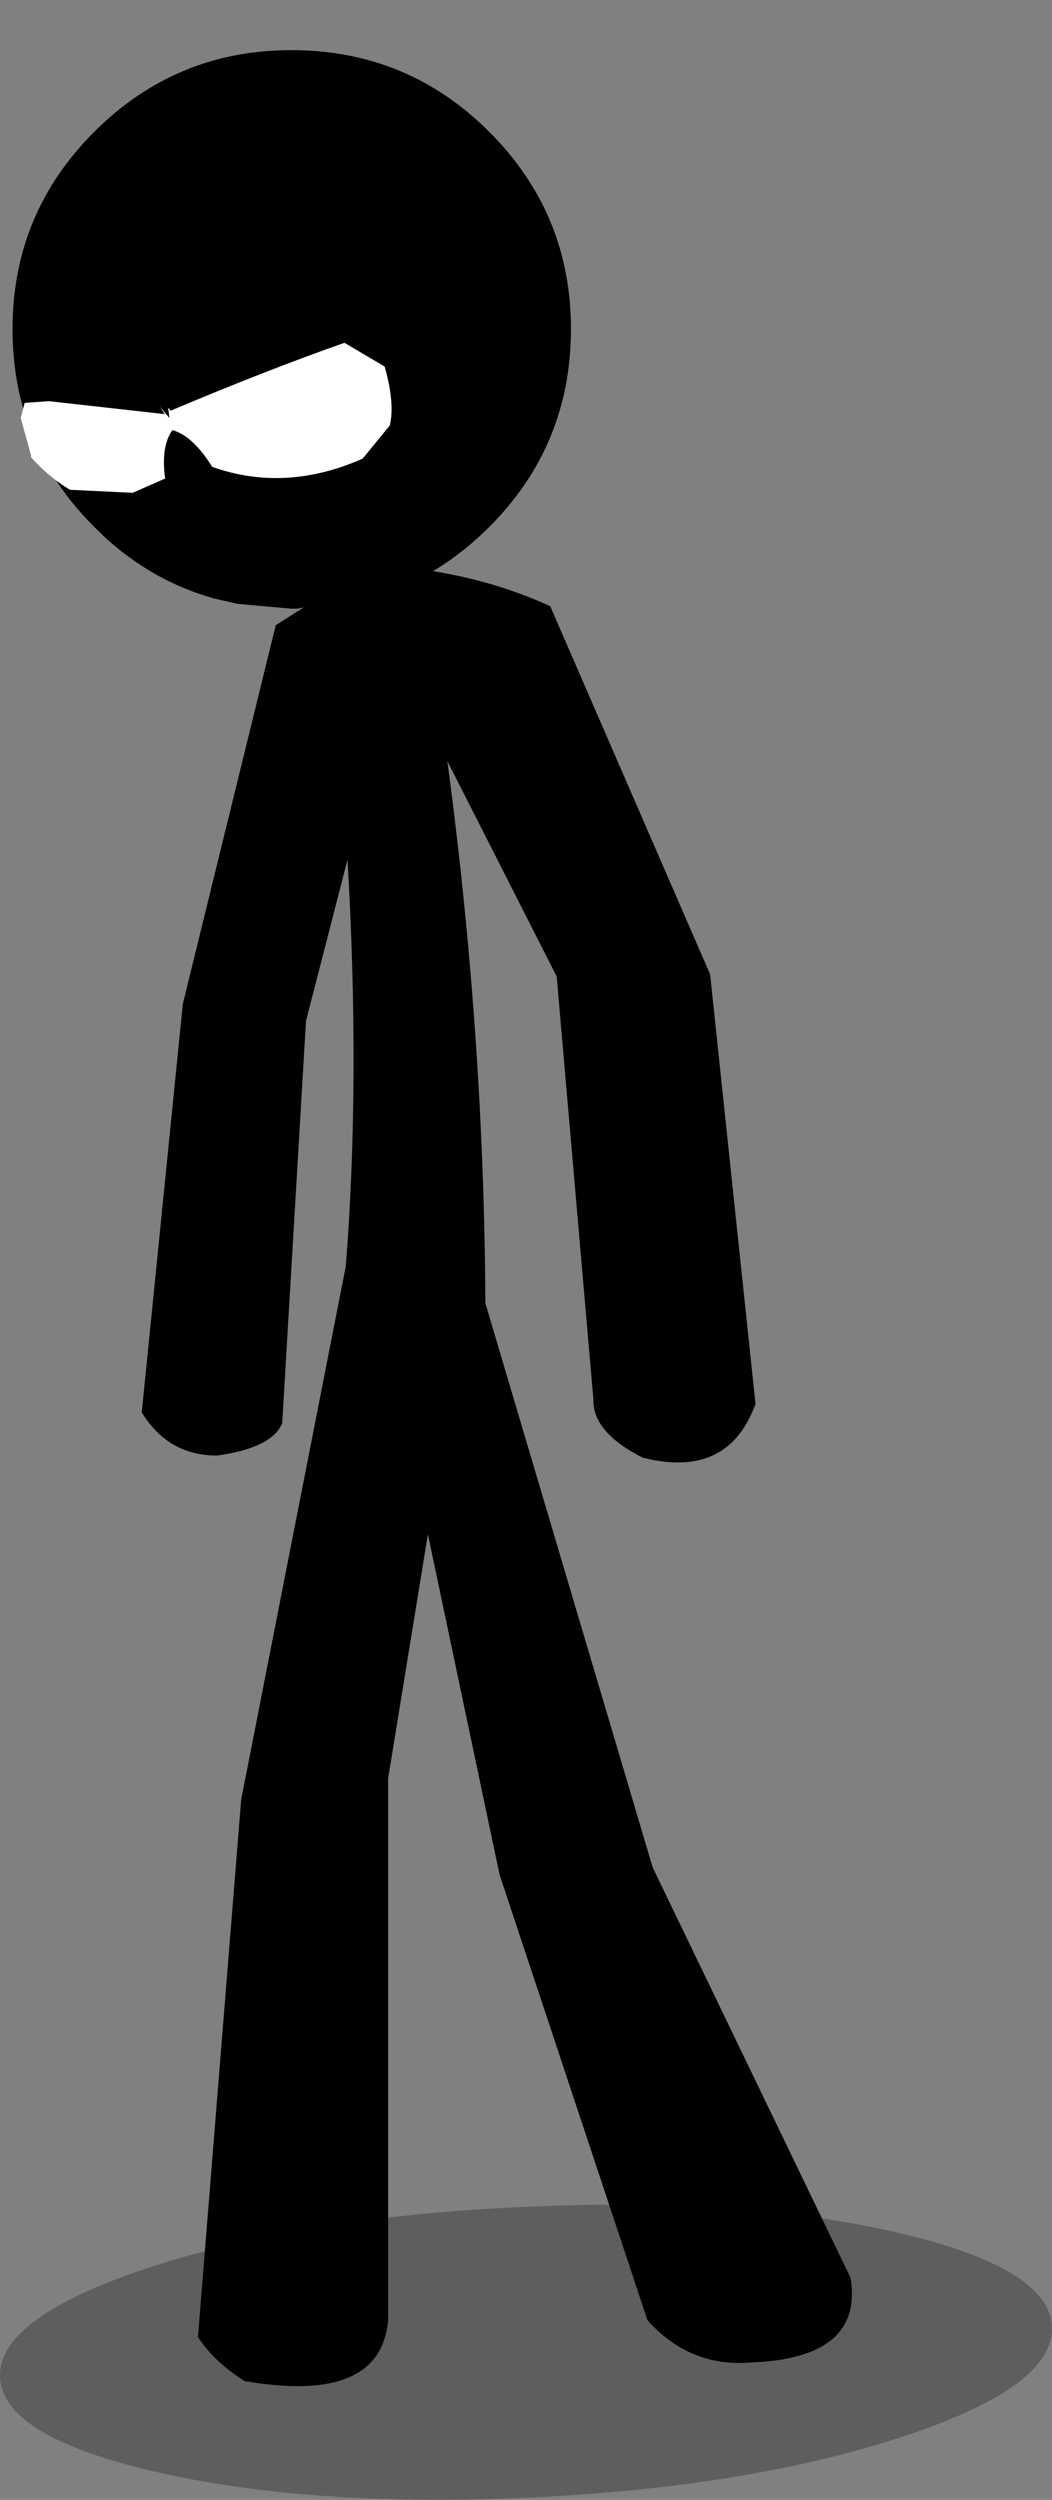 <?xml version="1.0" encoding="UTF-8" standalone="no"?>
<svg xmlns:xlink="http://www.w3.org/1999/xlink" height="289.15px" width="121.7px" xmlns="http://www.w3.org/2000/svg">
  <rect width="100%" height="100%" fill="#808080" stroke="none"/>
  <g transform="matrix(1.0, 0.0, 0.0, 1.0, 3.9, -0.45)">
    <use height="34.15" transform="matrix(1.0, 0.0, 0.0, 1.0, -3.9, 255.45)" width="121.7" xlink:href="#shape0"/>
    <use height="224.05" id="corp" transform="matrix(1.0, 0.0, 0.0, 0.979, 12.5, 57.1)" width="82.15" xlink:href="#sprite0"/>
    <use height="64.6" id="head" transform="matrix(1.0, 0.0, 0.0, 1.0, -2.45, 6.25)" width="64.6" xlink:href="#sprite1"/>
  </g>
  <defs>
    <g id="shape0" transform="matrix(1.0, 0.0, 0.0, 1.0, 3.9, -255.45)">
      <path d="M100.0 282.45 Q82.2 288.2 56.95 289.35 31.75 290.45 13.9 286.3 -3.9 282.15 -3.9 275.2 -3.9 268.3 13.9 262.55 31.75 256.8 56.95 255.7 82.2 254.55 100.0 258.7 117.8 262.85 117.8 269.8 117.8 276.7 100.0 282.45" fill="#000000" fill-opacity="0.263" fill-rule="evenodd" stroke="none"/>
    </g>
    <g id="sprite0" transform="matrix(1.0, 0.0, 0.0, 1.0, 0.0, 0.0)">
      <use height="224.05" transform="matrix(1.0, 0.0, 0.0, 1.0, 0.0, 0.0)" width="82.15" xlink:href="#shape1"/>
    </g>
    <g id="shape1" transform="matrix(1.0, 0.0, 0.0, 1.0, 0.0, 0.0)">
      <path d="M21.05 12.4 L20.95 11.35 Q17.1 1.2 24.25 0.0 31.05 -0.25 31.85 9.35 40.05 10.4 47.25 13.75 L65.75 57.25 71.0 108.0 Q67.85 116.9 57.95 114.35 52.15 111.35 52.25 107.5 L48.0 57.5 35.35 32.05 Q39.6 64.4 39.75 96.1 L59.1 162.75 82.0 211.25 Q83.5 220.75 70.5 221.25 63.4 221.85 58.5 216.25 L41.4 163.65 33.1 123.4 28.5 152.25 28.5 216.25 Q27.65 226.2 11.9 223.45 8.4 221.2 6.5 218.25 L11.5 154.75 23.6 91.75 Q25.3 69.85 23.8 43.7 L19.0 62.75 16.25 110.25 Q15.1 113.2 8.7 114.1 3.05 114.1 0.0 109.0 L4.75 60.75 15.5 16.0 21.05 12.4" fill="#000000" fill-rule="evenodd" stroke="none"/>
    </g>
    <g id="sprite1" transform="matrix(1.0, 0.0, 0.0, 1.0, 0.0, 0.0)">
      <use height="64.6" transform="matrix(1.0, 0.0, 0.0, 1.0, 0.0, 0.0)" width="64.6" xlink:href="#shape2"/>
      <use height="17.55" transform="matrix(1.0, 0.0, 0.0, 1.0, 0.9, 33.85)" width="52.5" xlink:href="#sprite2"/>
    </g>
    <g id="shape2" transform="matrix(1.0, 0.0, 0.0, 1.0, 0.0, 0.0)">
      <path d="M55.15 9.45 Q64.6 18.9 64.6 32.25 64.6 45.7 55.15 55.15 50.1 60.2 43.85 62.6 L32.95 64.6 32.25 64.6 26.05 64.05 23.0 63.35 23.0 63.3 22.9 63.3 Q16.75 61.5 11.65 57.2 L10.85 56.5 9.45 55.15 Q0.0 45.7 0.0 32.25 0.0 18.9 9.45 9.45 18.9 0.0 32.25 0.0 45.7 0.0 55.15 9.45" fill="#000000" fill-rule="evenodd" stroke="none"/>
    </g>
    <g id="sprite2" transform="matrix(1.0, 0.0, 0.0, 1.0, 21.5, 8.75)">
      <use height="17.5" transform="matrix(1.0, 0.0, 0.0, 1.0, -21.45, -8.75)" width="42.9" xlink:href="#shape3"/>
    </g>
    <g id="shape3" transform="matrix(1.0, 0.0, 0.0, 1.0, 21.45, 8.75)">
      <path d="M16.0 -8.75 L20.65 -6.0 Q21.85 -1.75 21.25 0.8 L18.1 4.65 Q9.15 8.6 0.7 5.6 -1.55 2.0 -3.9 1.35 -5.25 3.2 -4.75 6.95 L-8.5 8.6 -15.75 8.25 Q-18.2 6.8 -20.25 4.5 L-20.25 4.3 -21.45 -0.05 -21.0 -1.8 -18.2 -2.0 -4.8 -0.5 -5.35 -1.35 -4.25 -0.05 -4.4 -1.25 -4.1 -0.9 Q6.9 -5.55 16.0 -8.75" fill="#ffffff" fill-rule="evenodd" stroke="none"/>
    </g>
  </defs>
</svg>
